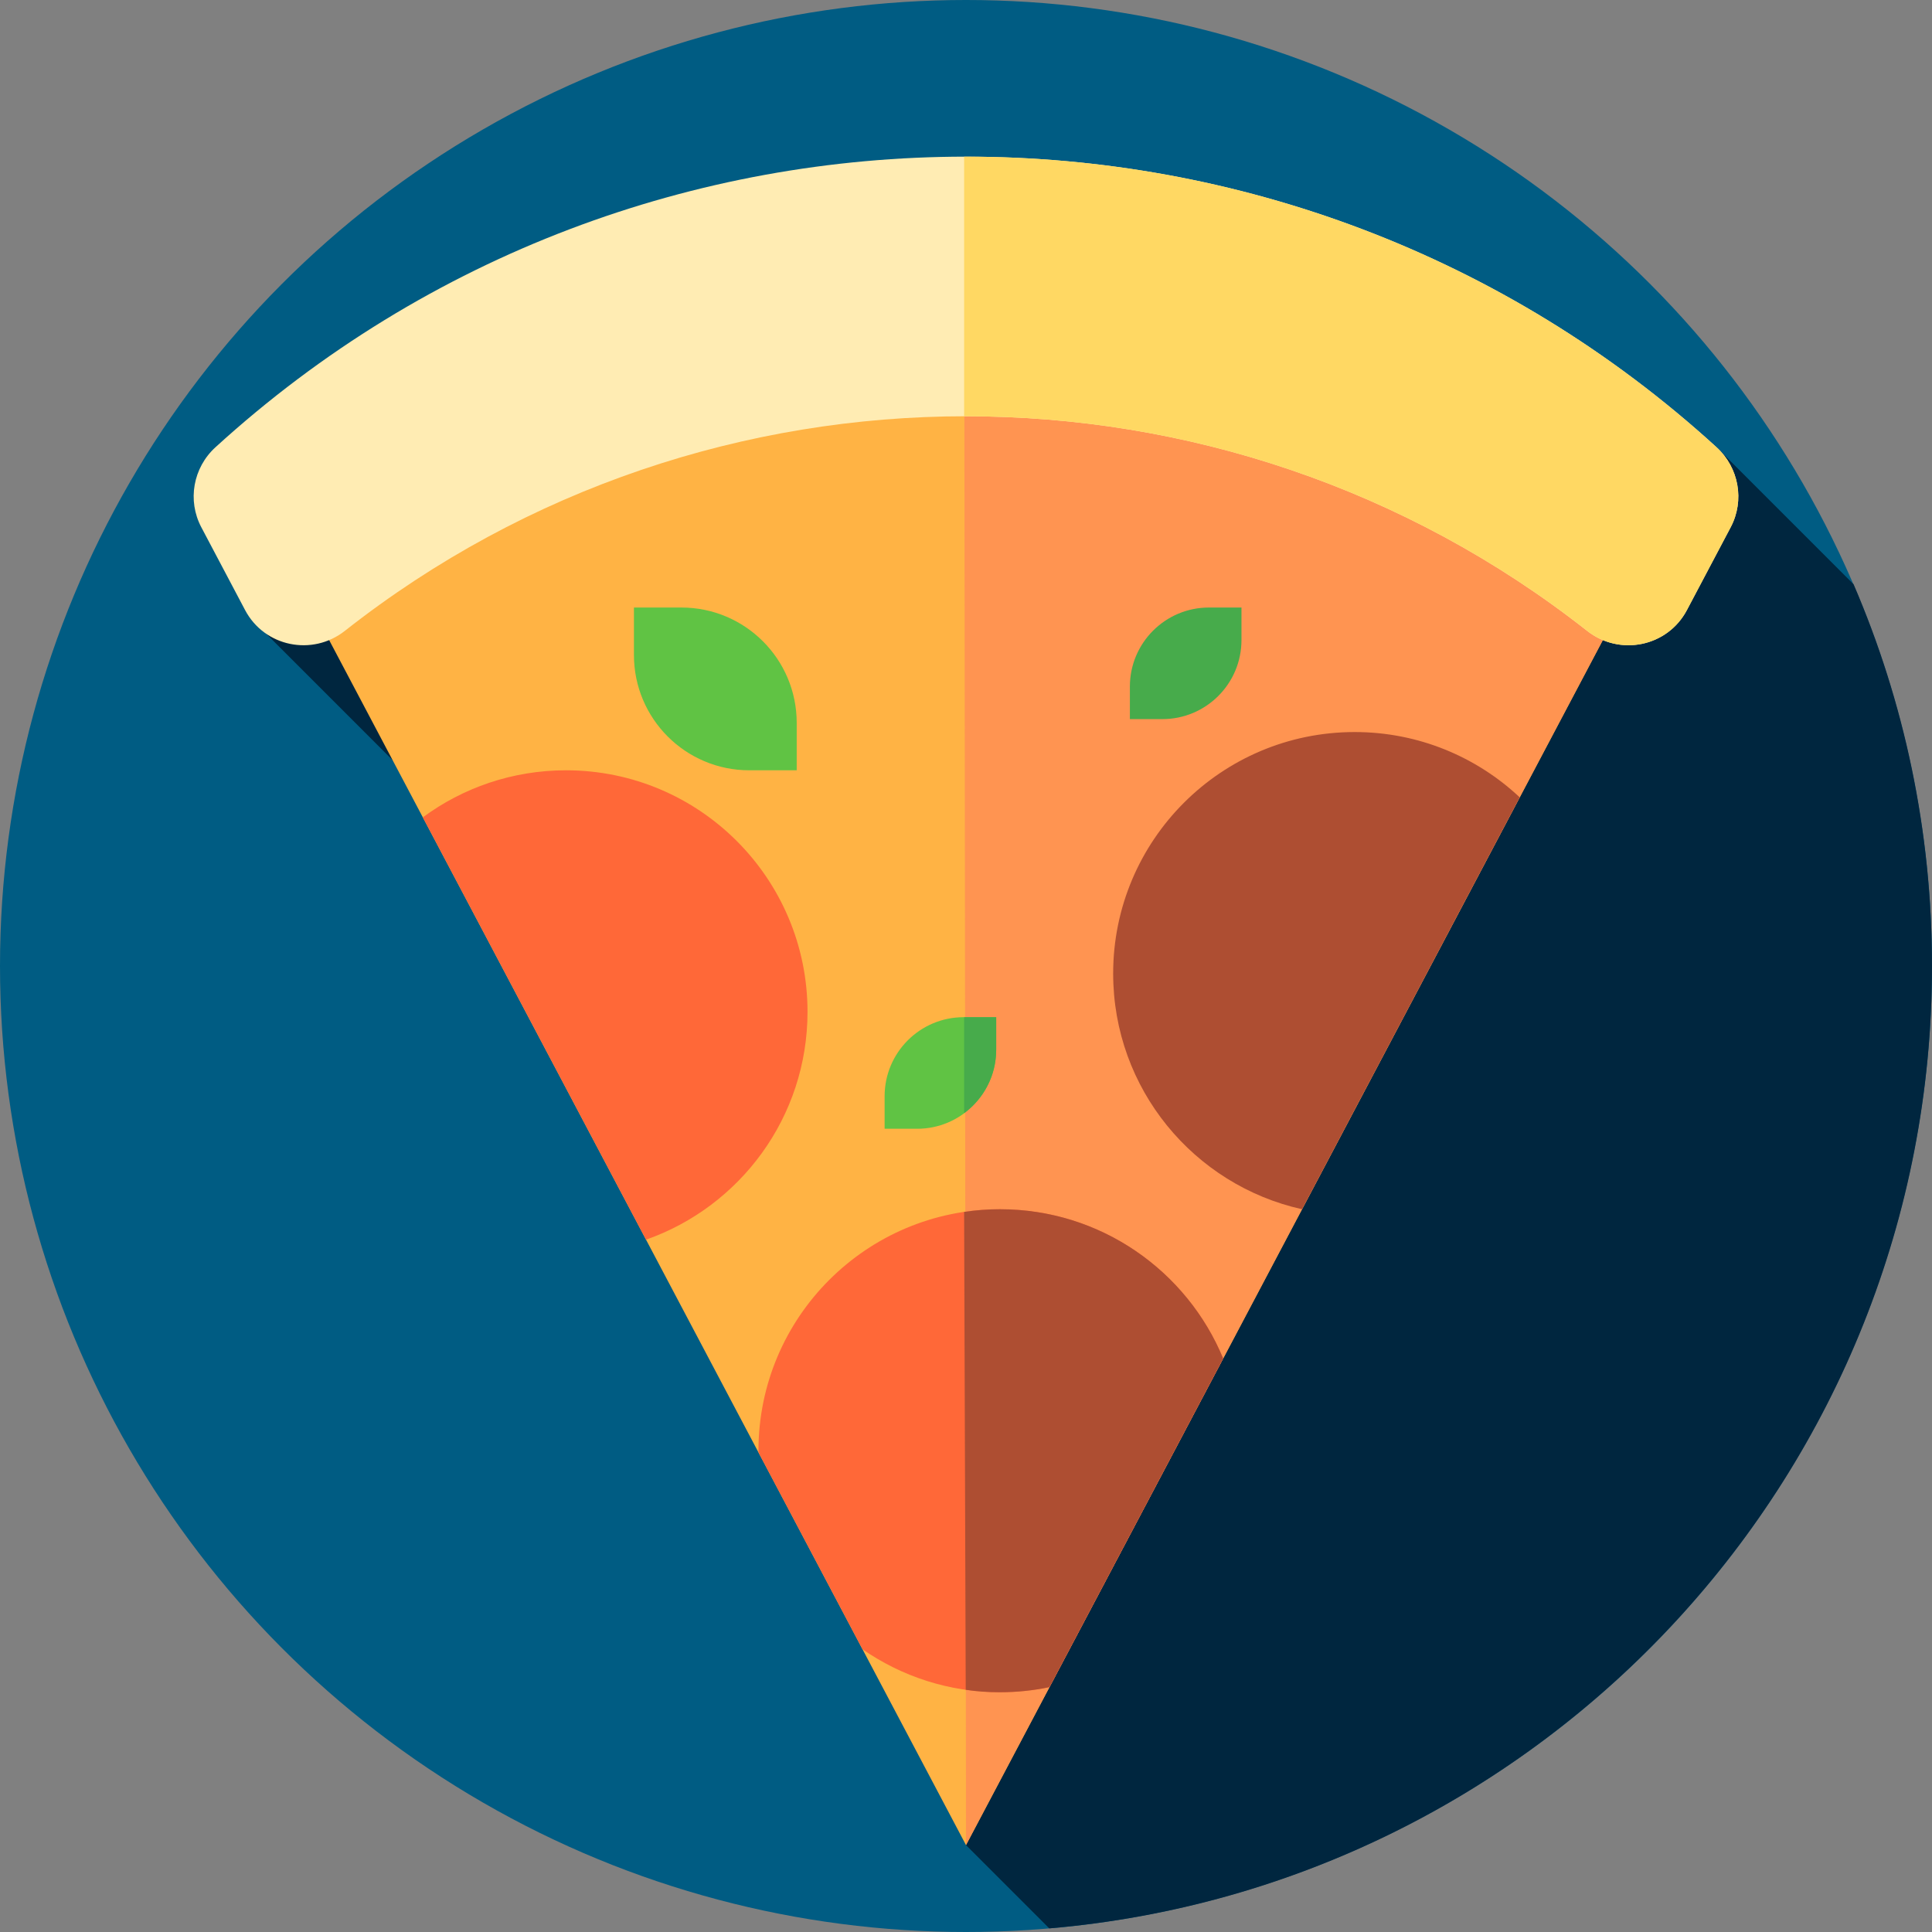 <?xml version="1.0" encoding="iso-8859-1"?>
<!-- Generator: Adobe Illustrator 19.0.0, SVG Export Plug-In . SVG Version: 6.00 Build 0)  -->
<svg version="1.1" id="Layer_1" xmlns="http://www.w3.org/2000/svg" xmlns:xlink="http://www.w3.org/1999/xlink" x="0px" y="0px"
	 viewBox="0 0 512 512" style="enable-background:new 0 0 512 512;" xml:space="preserve">
<rect x="0" y="0" width="512" height="512" fill="#808080" stroke="none"/>
<circle style="fill:#005C83;" cx="256" cy="256" r="256"/>
<path style="fill:#00263F;" d="M278.073,511.042C409.121,499.848,512,389.947,512,256c0-35.93-7.415-70.125-20.778-101.156
	l-36.316-36.316L70.58,167.978l197.36,197.361l-11.941,123.63L278.073,511.042z"/>
<path style="fill:#FFB344;" d="M64.5,126.629c105.763-105.763,277.238-105.765,383-0.003L256,488.968L64.5,126.629z"/>
<path style="fill:#FF9451;" d="M447.5,126.626c-53.008-53.008-122.524-79.442-192-79.314l0.499,441.657l0,0L447.5,126.626z"/>
<path style="fill:#FFECB3;" d="M447.044,161.685l11.606-21.96c3.747-7.089,2.18-15.792-3.743-21.196
	C342.369,15.842,169.631,15.843,57.093,118.532c-5.923,5.405-7.49,14.107-3.743,21.196l11.605,21.958
	c5.136,9.718,17.796,12.3,26.433,5.502c96.342-75.834,232.881-75.834,329.223-0.001
	C429.248,173.985,441.908,171.403,447.044,161.685z"/>
<path style="fill:#FFD863;" d="M454.907,118.529C398.506,67.065,326.986,41.399,255.5,41.52v68.798
	c58.387-0.109,116.802,18.844,165.111,56.869c8.637,6.798,21.297,4.216,26.433-5.502l11.606-21.96
	C462.397,132.636,460.83,123.934,454.907,118.529z"/>
<path style="fill:#AE4E32;" d="M359,194c-35.346,0-64,28.654-64,64c0,30.556,21.419,56.093,50.058,62.459l57.688-109.152
	C391.301,200.58,375.923,194,359,194z"/>
<g>
	<path style="fill:#FF6838;" d="M150,204.137c-14.207,0-27.328,4.636-37.947,12.469l59.15,111.919
		C196.125,319.774,214,296.05,214,268.137C214,232.791,185.346,204.137,150,204.137z"/>
	<path style="fill:#FF6838;" d="M265,320.459c-35.346,0-64,28.654-64,64c0,0.157,0.011,0.311,0.012,0.467l27.558,52.142
		c10.341,7.175,22.891,11.391,36.431,11.391c4.499,0,8.887-0.469,13.124-1.352l46.03-87.094
		C314.549,336.797,291.686,320.459,265,320.459z"/>
</g>
<path style="fill:#AE4E32;" d="M265,320.459c-3.229,0-6.4,0.245-9.5,0.706l0.426,126.647c3.1,0.463,5.845,0.647,9.074,0.647
	c4.499,0,8.887-0.469,13.124-1.352l46.03-87.094C314.549,336.797,291.686,320.459,265,320.459z"/>
<g>
	<path style="fill:#60C344;" d="M211.137,204.137h-12.569c-16.883,0-30.569-13.686-30.569-30.569V161h12.569
		c16.883,0,30.569,13.686,30.569,30.569V204.137z"/>
	<path style="fill:#60C344;" d="M234.431,299.137v-8.616c0-11.574,9.382-20.956,20.956-20.956h8.616v8.616
		c0,11.574-9.382,20.956-20.956,20.956H234.431z"/>
</g>
<g>
	<path style="fill:#47AB4B;" d="M255.5,269.565v25.444c5.151-3.818,8.504-9.924,8.504-16.827v-8.616H255.5V269.565z"/>
	<path style="fill:#47AB4B;" d="M299.431,190.573v-8.616c0-11.574,9.382-20.956,20.956-20.956h8.616v8.616
		c0,11.574-9.382,20.956-20.956,20.956H299.431z"/>
</g>
<g>
</g>
<g>
</g>
<g>
</g>
<g>
</g>
<g>
</g>
<g>
</g>
<g>
</g>
<g>
</g>
<g>
</g>
<g>
</g>
<g>
</g>
<g>
</g>
<g>
</g>
<g>
</g>
<g>
</g>
</svg>
